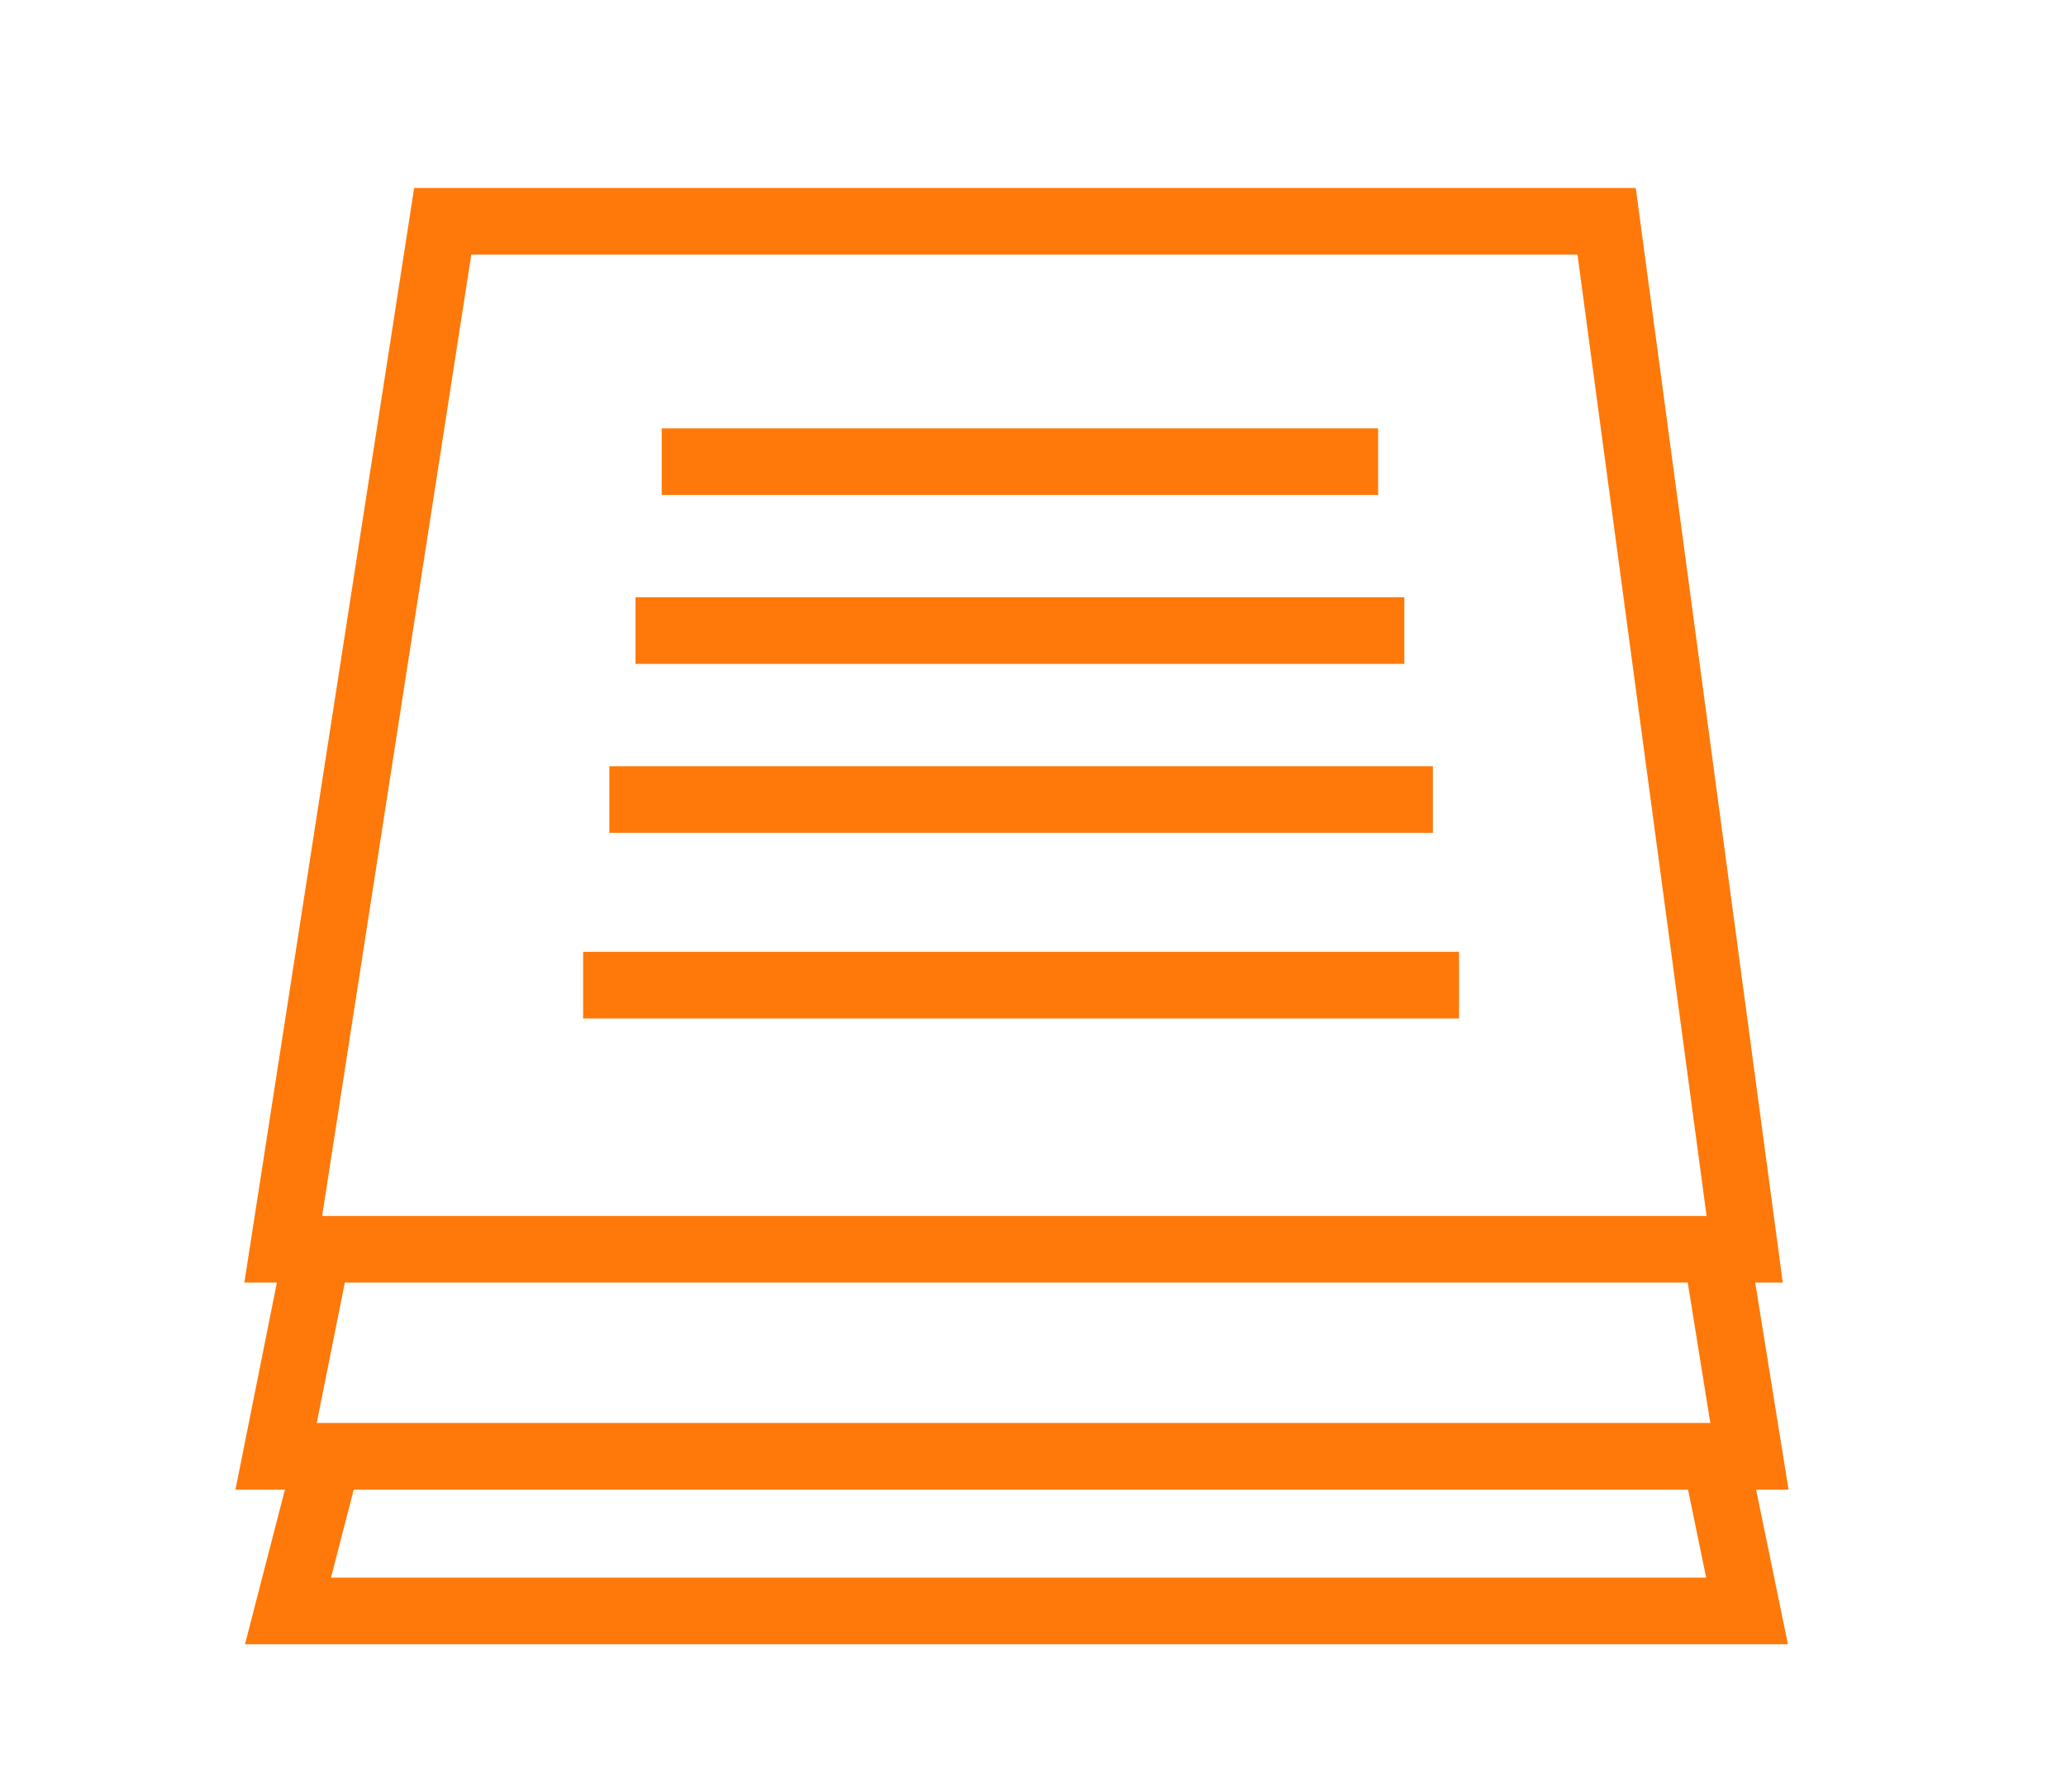 <?xml version="1.0" encoding="utf-8"?>
<!-- Generator: Adobe Illustrator 21.0.2, SVG Export Plug-In . SVG Version: 6.00 Build 0)  -->
<svg version="1.1" id="Capa_1" xmlns="http://www.w3.org/2000/svg" xmlns:xlink="http://www.w3.org/1999/xlink" x="0px" y="0px"
	 viewBox="0 0 86.8 75.3" style="enable-background:new 0 0 86.8 75.3;" xml:space="preserve">
<style type="text/css">
	.st0{fill:none;stroke:#FE7909;stroke-width:2.8;stroke-miterlimit:10;}
</style>
<polygon class="st0" points="67.5,9.3 18.6,9.3 11.9,52.5 73.3,52.5 "/>
<line class="st0" x1="27.8" y1="19.4" x2="57.9" y2="19.4"/>
<line class="st0" x1="26.7" y1="26.5" x2="59" y2="26.5"/>
<line class="st0" x1="25.6" y1="33.6" x2="60.2" y2="33.6"/>
<line class="st0" x1="24.5" y1="41.4" x2="61.3" y2="41.4"/>
<polyline class="st0" points="72.1,52.5 73.5,61.2 11.6,61.2 13.2,53.2 "/>
<polyline class="st0" points="72,60.9 73.4,67.7 12.1,67.7 13.7,61.5 "/>
</svg>

